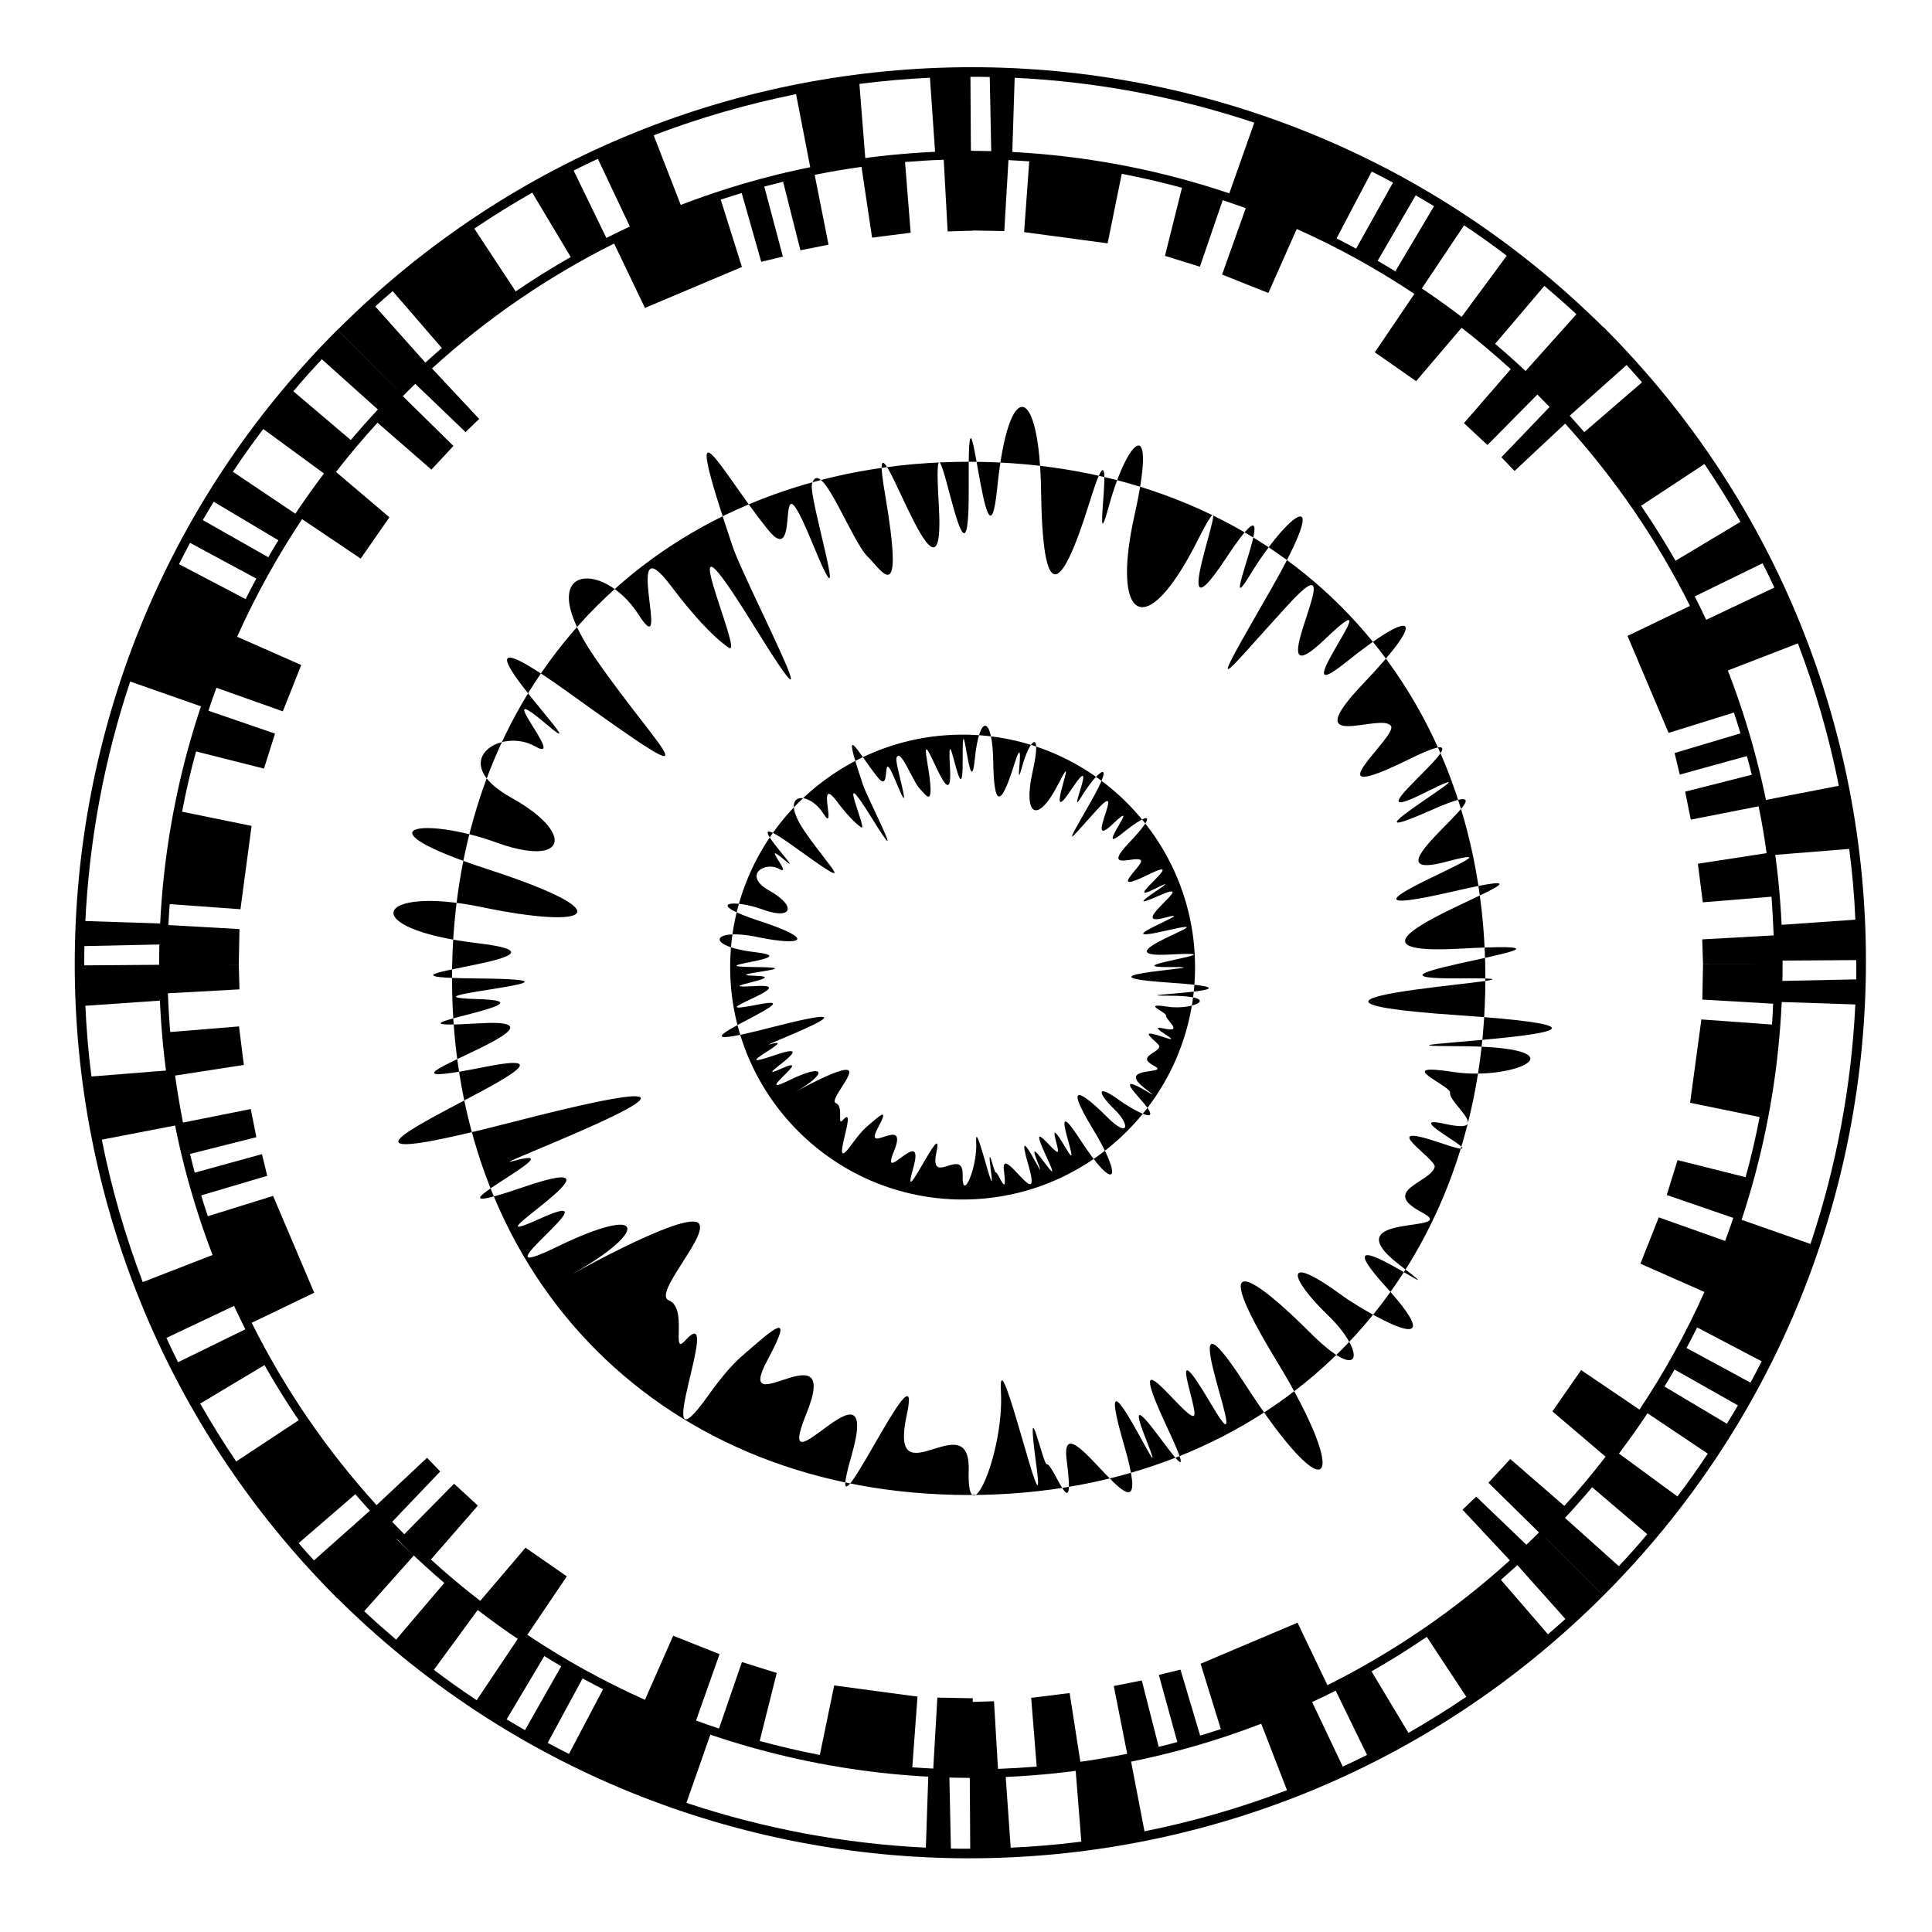 <?xml version="1.0" encoding="iso-8859-1"?>
<!-- Generator: Adobe Illustrator 16.0.0, SVG Export Plug-In . SVG Version: 6.00 Build 0)  -->
<!DOCTYPE svg PUBLIC "-//W3C//DTD SVG 1.1//EN" "http://www.w3.org/Graphics/SVG/1.1/DTD/svg11.dtd">
<svg version="1.1" id="Layer_1" xmlns="http://www.w3.org/2000/svg" xmlns:xlink="http://www.w3.org/1999/xlink" x="0px" y="0px"
	 width="128px" height="128px" viewBox="0 0 128 128" style="enable-background:new 0 0 128 128;" xml:space="preserve">
<g>
	<path style="display:none;" d="M123.247,63.785c0,32.572-26.404,58.965-58.969,58.965c-32.555,0-58.951-26.393-58.951-58.965
		c0-32.557,26.396-58.957,58.951-58.957C96.843,4.828,123.247,31.229,123.247,63.785z M64.278,14.312
		c-27.314,0-49.471,22.15-49.471,49.473c0,27.332,22.156,49.479,49.471,49.479c27.324,0,49.48-22.146,49.48-49.479
		C113.759,36.463,91.603,14.312,64.278,14.312z"/>
	<g>
		<g>
			<path d="M64.2,15.266l2.338,0.043l0.275-4.703c0.459,0.023,0.926,0.055,1.377,0.084l-0.34,4.688l5.533,0.744l0.936-4.607
				c1.348,0.26,2.684,0.568,3.99,0.928l-1.127,4.51l2.314,0.717l1.512-4.408c0.514,0.172,1.021,0.348,1.527,0.529l-1.568,4.398
				l3.064,1.223l1.881-4.24c2.729,1.213,5.33,2.658,7.795,4.299l-2.621,3.871l2.736,1.91l3.012-3.535
				c1.123,0.869,2.205,1.787,3.258,2.742l-3.102,3.574l1.557,1.451l3.307-3.344c0.273,0.27,0.545,0.549,0.811,0.822l-3.195,3.332
				l0.873,0.908l3.352-3.137c3.275,3.609,6.066,7.67,8.271,12.076l-4.139,1.99l2.721,6.424l4.326-1.346
				c0.156,0.453,0.295,0.914,0.438,1.377l-4.367,1.303l0.344,1.43l4.441-1.227c0.127,0.408,0.227,0.82,0.328,1.238l-4.412,1.119
				l0.373,1.855l4.492-0.885c0.211,1.02,0.391,2.059,0.529,3.104l-4.551,0.701l0.326,2.557l4.553-0.373
				c0.062,0.852,0.107,1.705,0.141,2.564l-4.732,0.264l0.053,1.656l5.271,0.006c0-29.77-24.135-53.904-53.9-53.904l0,0"/>
			<path d="M112.829,63.885l-0.045,2.34l4.691,0.273c-0.014,0.463-0.045,0.918-0.074,1.381l-4.68-0.338l-0.748,5.521l4.607,0.945
				c-0.258,1.348-0.568,2.68-0.93,3.984l-4.506-1.131l-0.717,2.312l4.404,1.516c-0.16,0.516-0.35,1.02-0.537,1.527l-4.396-1.562
				l-1.217,3.07l4.242,1.873c-1.217,2.725-2.66,5.332-4.303,7.795l-3.867-2.619l-1.902,2.736l3.523,3.002
				c-0.873,1.129-1.777,2.219-2.736,3.26l-3.576-3.104l-1.451,1.568l3.352,3.297c-0.281,0.275-0.553,0.549-0.836,0.812l-3.326-3.188
				l-0.904,0.867l3.133,3.354c-3.609,3.273-7.67,6.066-12.084,8.271l-1.98-4.139l-6.424,2.719l1.34,4.328
				c-0.451,0.148-0.91,0.295-1.369,0.434l-1.303-4.369l-1.434,0.346l1.223,4.449c-0.406,0.111-0.816,0.221-1.23,0.318l-1.123-4.4
				l-1.855,0.371l0.889,4.492c-1.031,0.201-2.059,0.383-3.104,0.525l-0.709-4.551l-2.549,0.316l0.365,4.555
				c-0.85,0.07-1.705,0.121-2.564,0.152l-0.264-4.48l-1.654,0.049v5.021c29.766,0,53.9-24.141,53.9-53.902l0,0"/>
		</g>
		<g>
			<path d="M64.45,112.514l-2.348-0.043l-0.271,4.703c-0.467-0.023-0.93-0.053-1.389-0.086l0.344-4.684l-5.518-0.738l-0.953,4.605
				c-1.342-0.26-2.674-0.57-3.984-0.926l1.131-4.508l-2.307-0.723l-1.52,4.406c-0.508-0.17-1.023-0.344-1.52-0.531l1.557-4.398
				l-3.072-1.221l-1.869,4.246c-2.729-1.221-5.334-2.658-7.795-4.305l2.617-3.873l-2.736-1.9l-3,3.525
				c-1.123-0.865-2.215-1.781-3.268-2.742l3.111-3.57l-1.576-1.451l-3.297,3.344c-0.271-0.271-0.545-0.545-0.803-0.822l3.182-3.332
				l-0.873-0.908l-3.346,3.137c-3.281-3.615-6.072-7.67-8.271-12.08l4.141-1.992l-2.723-6.414l-4.324,1.344
				c-0.15-0.457-0.307-0.916-0.438-1.381l4.373-1.295l-0.35-1.436l-4.453,1.227c-0.107-0.412-0.217-0.826-0.311-1.242l4.395-1.109
				l-0.373-1.865l-4.49,0.898c-0.201-1.031-0.373-2.068-0.523-3.115l4.555-0.705l-0.32-2.551l-4.555,0.371
				c-0.076-0.852-0.123-1.703-0.154-2.566l4.74-0.26l-0.047-1.648l-5.277-0.006c0,29.766,24.137,53.895,53.908,53.895l0,0"/>
			<path d="M15.819,63.902l0.047-2.348l-4.709-0.266c0.025-0.463,0.047-0.924,0.086-1.387l4.688,0.338l0.738-5.52l-4.605-0.941
				c0.258-1.354,0.561-2.682,0.926-3.992l4.498,1.135l0.734-2.316l-4.414-1.518c0.172-0.51,0.344-1.02,0.529-1.521l4.4,1.562
				l1.221-3.068l-4.248-1.875c1.225-2.725,2.666-5.332,4.305-7.791l3.881,2.615l1.904-2.736l-3.539-3.006
				c0.871-1.121,1.791-2.213,2.75-3.262l3.57,3.109l1.459-1.57l-3.352-3.297c0.264-0.277,0.545-0.547,0.824-0.816l3.33,3.193
				l0.904-0.869l-3.125-3.344c3.602-3.283,7.662-6.078,12.066-8.275l2.043,4.264l6.424-2.713l-1.404-4.463
				c0.467-0.148,0.922-0.297,1.389-0.438l1.295,4.559l1.434-0.344l-1.232-4.643c0.422-0.105,0.826-0.211,1.248-0.316l1.145,4.541
				l1.863-0.373l-0.918-4.627c1.02-0.203,2.057-0.383,3.102-0.527l0.701,4.689l2.557-0.326l-0.373-4.684
				c0.852-0.068,1.699-0.125,2.564-0.15l0.258,4.748l1.65-0.051l0.018-5.281c-29.771,0-53.908,24.135-53.908,53.9l0,0"/>
		</g>
	</g>
	<g>
		<g>
			<path d="M102.104,25.775l1.785,1.863l3.881-3.457c0.344,0.379,0.68,0.76,1.016,1.15l-3.914,3.379l3.717,4.889l4.336-2.857
				c0.85,1.252,1.645,2.533,2.387,3.83l-4.398,2.637l1.24,2.365l4.621-2.256c0.266,0.529,0.533,1.064,0.781,1.609l-4.662,2.205
				l1.451,3.338l4.77-1.844c1.17,3.078,2.072,6.232,2.713,9.434l-5.053,0.98l0.639,3.613l5.102-0.41
				c0.201,1.557,0.344,3.121,0.404,4.688l-5.207,0.363l0.092,2.35l5.178-0.035c0.008,0.424,0,0.85,0,1.277l-5.098,0.107
				l-0.023,1.387l5.059,0.168c-0.258,5.369-1.248,10.711-2.971,15.867l-4.779-1.674l-2.885,7.123l4.43,2.328
				c-0.242,0.469-0.484,0.941-0.742,1.41l-4.42-2.393l-0.85,1.391l4.438,2.51c-0.234,0.406-0.484,0.812-0.734,1.215l-4.297-2.562
				l-1.16,1.734l4.193,2.811c-0.639,0.961-1.301,1.906-2.01,2.836l-4.092-3l-1.74,2.236l3.834,3.264
				c-0.605,0.717-1.229,1.424-1.885,2.119l-3.898-3.492l-1.246,1.33l4.117,4.117c23.199-23.209,23.199-60.848,0-84.059l0,0"/>
			<path d="M102.12,101.594l-1.871,1.787l3.461,3.879c-0.381,0.35-0.764,0.682-1.154,1.016l-3.381-3.914l-4.883,3.723l2.854,4.334
				c-1.248,0.846-2.535,1.643-3.834,2.389l-2.637-4.398l-2.361,1.234l2.254,4.625c-0.533,0.271-1.061,0.52-1.607,0.773l-2.207-4.652
				l-3.336,1.445l1.848,4.768c-3.088,1.178-6.234,2.086-9.441,2.725l-0.973-5.064l-3.617,0.65l0.406,5.1
				c-1.553,0.199-3.121,0.33-4.68,0.4l-0.367-5.205l-2.344,0.086l0.029,5.186c-0.422,0.004-0.85,0-1.279-0.01l-0.109-5.09
				l-1.379-0.021l-0.172,5.051c-5.371-0.26-10.719-1.25-15.863-2.967l1.676-4.777l-7.127-2.887l-2.33,4.422
				c-0.469-0.238-0.936-0.48-1.41-0.732l2.393-4.42l-1.387-0.85l-2.51,4.426c-0.406-0.229-0.812-0.473-1.217-0.715l2.564-4.305
				l-1.738-1.156l-2.809,4.195c-0.965-0.641-1.91-1.312-2.836-2.016l3.002-4.098l-2.244-1.74l-3.26,3.84
				c-0.709-0.611-1.428-1.234-2.115-1.885l3.291-3.695l-1.332-1.248l-3.912,3.91c23.207,23.207,60.846,23.207,84.055-0.004l0,0"/>
		</g>
		<g>
			<path d="M26.468,101.789l-1.791-1.855l-3.875,3.447c-0.352-0.375-0.688-0.756-1.016-1.143l3.924-3.389l-3.736-4.879l-4.326,2.855
				c-0.848-1.248-1.635-2.531-2.385-3.834l4.396-2.631l-1.246-2.367l-4.617,2.256c-0.266-0.537-0.523-1.068-0.77-1.609l4.646-2.201
				l-1.443-3.35l-4.771,1.854c-1.168-3.08-2.082-6.236-2.713-9.438l5.051-0.975l-0.646-3.617l-5.092,0.408
				c-0.201-1.553-0.332-3.121-0.402-4.686l5.207-0.361l-0.094-2.355l-5.186,0.039c-0.008-0.428,0.008-0.854,0.008-1.277l5.1-0.109
				l0.016-1.385L5.655,61.02c0.264-5.371,1.246-10.711,2.971-15.867l4.777,1.676l2.885-7.129l-4.43-2.322
				c0.242-0.473,0.484-0.945,0.734-1.412l4.428,2.389l0.844-1.387l-4.43-2.512c0.242-0.404,0.484-0.812,0.725-1.215l4.303,2.564
				l1.154-1.738l-4.186-2.811c0.631-0.959,1.311-1.902,2.012-2.832l4.1,3.004l1.73-2.248l-3.836-3.256
				c0.607-0.721,1.23-1.424,1.887-2.121l3.898,3.494l1.246-1.334l-4.113-4.113c-23.203,23.209-23.203,60.848,0,84.051l0,0"/>
			<path d="M26.452,25.971l1.871-1.789l-3.461-3.879c0.381-0.346,0.766-0.678,1.154-1.014l3.385,3.918l4.879-3.727l-2.855-4.334
				c1.25-0.844,2.527-1.639,3.838-2.381l2.627,4.395l2.361-1.238l-2.246-4.623c0.523-0.266,1.061-0.527,1.605-0.775l2.201,4.654
				l3.352-1.445l-1.857-4.77c3.08-1.172,6.24-2.08,9.436-2.725l0.982,5.068l3.617-0.656l-0.404-5.09
				c1.549-0.203,3.109-0.334,4.674-0.41l0.361,5.213l2.355-0.094l-0.033-5.18c0.422-0.004,0.852,0.004,1.279,0.012l0.102,5.082
				l1.389,0.027l0.16-5.057c5.383,0.258,10.721,1.252,15.875,2.975l-1.738,4.916l7.117,2.889l2.4-4.568
				c0.467,0.234,0.943,0.484,1.41,0.736l-2.549,4.564l1.396,0.85l2.658-4.576c0.404,0.238,0.812,0.475,1.215,0.721l-2.635,4.438
				l1.732,1.156l2.893-4.326c0.959,0.635,1.9,1.309,2.828,2.016l-3.102,4.201l2.244,1.736l3.352-3.941
				c0.717,0.611,1.428,1.234,2.121,1.879l-3.494,3.904l1.336,1.248l4.121-4.113C83.192-1.35,45.552-1.35,22.354,21.861l0,0"/>
		</g>
	</g>
</g>
<path d="M64.179,99.047c-20.107,0-34.232-14.119-34.232-34.225s14.125-34.229,34.232-34.229c20.104,0,34.23,14.123,34.23,34.229
	S84.282,99.047,64.179,99.047z M64.179,32.219c0.074,10.025-2.543-8.229-1.982,1.225c0.561,9.461-4.92-8.592-3.568-0.75
	c1.34,7.844-0.229,5.061-1.131,4.199c-1.094-1.049-3.135-6.736-3.703-4.834c-0.258,0.873,2.781,10.611,0.023,3.914
	c-2.76-6.697-0.568,2.078-2.957-0.9c-3.188-3.977-5.961-9.658-2.314,1.154c0.787,2.35,7.361,14.867,1.34,5.137
	c-6.016-9.729-0.482,2.301-1.605,1.545c-1.074-0.719-2.492-2.316-3.795-4.047c-3.408-4.545,0.131,5.473-2.199,1.832
	c-2.332-3.641-7.211-3.398-2.844,2.918c4.371,6.32,8.488,9.645-1.779,2.27c-10.266-7.379,2.611,5.547-1.412,2.141
	c-4.02-3.398,1.443,2.705-0.809,1.422c-2.256-1.285-5.902,0.99-1.584,3.395c1.52,0.842,2.418,1.674,2.744,2.316
	c0.607,1.186-0.74,1.75-3.756,0.65c-4.646-1.691-9.48-1.123-0.459,1.809c9.018,2.939,6.633,3.961-0.463,2.486
	c-7.109-1.477-8.387,1.436-0.264,2.391c8.121,0.963-9.572,2.254-0.08,2.332c9.496,0.082-5.893,1.207,0.033,1.367
	c5.924,0.156-7.811,2.092,0.109,1.609c7.904-0.486-10.025,4.973,0.389,2.889c10.416-2.088-18.678,8.945,1.746,3.674
	c20.418-5.273-2.244,3.229,0.062,2.578c5.066-1.414-7.438,4.518,0.748,1.709c8.186-2.805-4.412,4.592,1.078,2.1
	c5.494-2.492-4.834,4.775,1.135,1.863c5.973-2.9,6.084-1.084,1.188,1.709c-1.826,1.047,7.609-4.416,8.264-3.217
	c0.492,0.889-3.072,4.627-2.027,5.043c1.295,0.52,0.123,3.732,1.068,2.686c2.705-3.014-2.605,9.459,1.541,3.631
	c0.877-1.23,1.602-2.062,2.191-2.578c2.217-1.926,3.588-3.213,1.732,0.236c-2.33,4.361,4.967-2.303,2.586,3.537
	c-2.385,5.846,5.102-4.559,2.979,2.822c-2.127,7.373,4.904-8.434,3.666-2.713c-1.232,5.717,4.24-0.861,4.109,3.646
	c-0.135,4.506,2.359-1.105,2.135-5.225c-0.225-4.115,3.109,10.51,2.348,4.914c-0.75-5.59,0.451-0.059,0.684-0.098
	c0.439-0.07,1.943,4.475,1.328-0.236c-0.627-4.719,6.281,7.514,3.803-1.02c-2.488-8.527,3.57,4.947,1.404-0.506
	c-2.168-5.449,4.691,6.264,1.479-0.605c-3.227-6.881,1.172-0.549,1.732-0.836c0.406-0.215-2.059-6.225,1.217-0.664
	c3.266,5.564-3.461-10.154,2.213-1.383c5.674,8.77,6.969,6.479,2.082-1.549c-4.889-8.033-1.365-5.479,2.184-1.928
	c3.555,3.555,3.719,1.275,1.16-1.172c-2.549-2.461-3.041-4.238,1.076-1.203c0.967,0.709,7.771,4.844,2.773-0.676
	c-5.002-5.518,5.584,2.148,0.938-1.416c-4.654-3.568,4.225-2.047,1.451-3.5c-2.777-1.461,0.598-1.949,0.865-3.002
	c0.131-0.521-4.086-3.107,0.381-1.59c4.461,1.52-3.07-2.02,0.266-1.268c3.336,0.746,0.258-1.373,0.373-2.057
	c0.07-0.463-3.938-2.018,0.203-1.375c4.156,0.637,8.949-1.697,0.219-1.709c-8.73-0.014,17.697-0.854,0.188-2.045
	c-17.502-1.188,9.658-2.523,0.092-2.445c-9.555,0.082,11.896-2.613-0.055-1.969c-11.959,0.65,10.424-6.295-0.451-3.789
	c-10.867,2.506,5.949-3.684-0.412-1.98c-6.379,1.703,6.119-6.576-1.037-3.408c-7.166,3.178,5.416-4.072-0.445-1.145
	c-5.863,2.924,5.768-5.566-1.014-2.23c-6.775,3.33-0.77-1.484-1.199-2.193c-0.578-0.963-6.314,1.895-1.873-2.783
	c4.461-4.678,3.377-5.053-1.135-1.432c-4.502,3.621,3.467-6.17-1.375-1.539c-4.84,4.623,2.256-7.402-2.416-2.303
	c-4.678,5.102-5.52,6.609-1.186-0.955c4.334-7.566,1.109-5.068-1.357-1.006c-2.461,4.061,2.971-8.016-1.621-1.064
	c-4.598,6.945,1.506-7.838-1.918-1.092c-3.43,6.75-5.658,5.084-4.113-1.809c1.541-6.893-0.455-5.174-1.709-0.559
	c-1.254,4.611,0.787-6.91-1.254-0.342c-2.035,6.562-3.121,6.518-3.229-0.65c-0.094-7.164-2.15-7.699-2.9-0.297
	C65.339,39.68,64.099,22.201,64.179,32.219z"/>
<path d="M63.78,79.471c-8.5,0-15.406-6.914-15.406-15.4S55.28,48.672,63.78,48.672c8.49,0,15.396,6.912,15.396,15.398
	S72.271,79.471,63.78,79.471z M63.78,50.305c0.031,4.23-1.076-3.48-0.842,0.516c0.24,3.99-2.074-3.629-1.504-0.32
	c0.568,3.318-0.104,2.141-0.477,1.773c-0.469-0.441-1.326-2.842-1.568-2.039c-0.102,0.363,1.18,4.484,0.008,1.65
	c-1.16-2.828-0.24,0.875-1.246-0.383c-1.342-1.676-2.518-4.078-0.975,0.494c0.336,0.992,3.102,6.281,0.562,2.168
	c-2.545-4.107-0.197,0.971-0.68,0.65c-0.451-0.301-1.053-0.975-1.607-1.711c-1.434-1.918,0.062,2.312-0.918,0.775
	c-0.982-1.539-3.047-1.438-1.199,1.232c1.84,2.67,3.584,4.078-0.758,0.959c-4.334-3.115,1.105,2.342-0.602,0.908
	c-1.697-1.438,0.625,1.139-0.342,0.596c-0.951-0.541-2.479,0.422-0.654,1.438c0.631,0.357,1.012,0.703,1.152,0.977
	c0.252,0.502-0.312,0.736-1.59,0.271c-1.965-0.713-4-0.471-0.193,0.768c3.811,1.24,2.807,1.678-0.197,1.049
	c-3-0.623-3.539,0.609-0.107,1.01c3.43,0.406-4.055,0.951-0.031,0.984c4.006,0.033-2.496,0.51,0.016,0.58
	c2.494,0.068-3.307,0.881,0.037,0.678c3.348-0.203-4.232,2.1,0.164,1.225c4.398-0.881-7.891,3.775,0.742,1.547
	c8.623-2.225-0.951,1.363,0.023,1.09c2.143-0.6-3.135,1.906,0.32,0.723c3.453-1.182-1.865,1.941,0.459,0.883
	c2.322-1.041-2.045,2.018,0.475,0.793c2.52-1.232,2.564-0.459,0.508,0.717c-0.781,0.445,3.203-1.857,3.492-1.355
	c0.203,0.377-1.303,1.951-0.873,2.131c0.553,0.215,0.061,1.578,0.459,1.131c1.131-1.271-1.1,4,0.646,1.531
	c0.377-0.516,0.688-0.865,0.93-1.084c0.943-0.812,1.52-1.359,0.74,0.096c-0.99,1.848,2.09-0.967,1.082,1.498
	c-1.004,2.465,2.16-1.928,1.256,1.189c-0.895,3.119,2.076-3.562,1.561-1.141c-0.529,2.412,1.777-0.365,1.73,1.537
	c-0.064,1.906,0.996-0.469,0.895-2.203c-0.086-1.742,1.318,4.438,0.992,2.074c-0.312-2.363,0.193-0.027,0.295-0.043
	c0.188-0.027,0.811,1.891,0.553-0.104c-0.254-1.992,2.658,3.178,1.605-0.424s1.508,2.09,0.594-0.221
	c-0.912-2.299,1.988,2.648,0.631-0.254c-1.363-2.904,0.492-0.232,0.734-0.355c0.172-0.088-0.873-2.623,0.516-0.275
	c1.371,2.352-1.467-4.289,0.934-0.586c2.385,3.703,2.947,2.734,0.873-0.656c-2.057-3.387-0.578-2.314,0.922-0.811
	c1.496,1.502,1.574,0.537,0.496-0.5c-1.082-1.037-1.285-1.787,0.453-0.51c0.406,0.307,3.283,2.051,1.17-0.273
	c-2.105-2.342,2.354,0.902,0.389-0.607c-1.955-1.504,1.793-0.865,0.625-1.48c-1.178-0.609,0.248-0.824,0.357-1.26
	c0.062-0.223-1.721-1.314,0.164-0.676c1.881,0.645-1.303-0.852,0.111-0.537c1.408,0.316,0.115-0.574,0.162-0.867
	c0.029-0.191-1.67-0.854,0.078-0.578c1.754,0.27,3.789-0.721,0.094-0.725c-3.682-0.004,7.475-0.359,0.076-0.865
	c-7.389-0.498,4.088-1.064,0.049-1.031s5.027-1.105-0.033-0.832c-5.051,0.277,4.404-2.658-0.186-1.598
	c-4.592,1.061,2.518-1.555-0.172-0.838c-2.699,0.717,2.59-2.775-0.438-1.434c-3.023,1.336,2.277-1.727-0.186-0.492
	c-2.479,1.24,2.432-2.352-0.438-0.939c-2.852,1.406-0.328-0.623-0.5-0.924c-0.25-0.406-2.664,0.799-0.795-1.176
	c1.881-1.977,1.428-2.137-0.475-0.605c-1.902,1.527,1.459-2.607-0.586-0.654c-2.041,1.955,0.953-3.123-1.027-0.967
	c-1.965,2.154-2.324,2.791-0.492-0.406c1.834-3.199,0.461-2.139-0.57-0.424c-1.043,1.715,1.25-3.381-0.691-0.449
	c-1.934,2.932,0.646-3.314-0.803-0.465c-1.451,2.854-2.393,2.148-1.738-0.764c0.646-2.906-0.195-2.186-0.725-0.234
	c-0.523,1.951,0.336-2.918-0.523-0.143c-0.865,2.775-1.324,2.752-1.365-0.277c-0.045-3.025-0.91-3.246-1.225-0.125
	C64.265,53.455,63.749,46.068,63.78,50.305z"/>
</svg>
